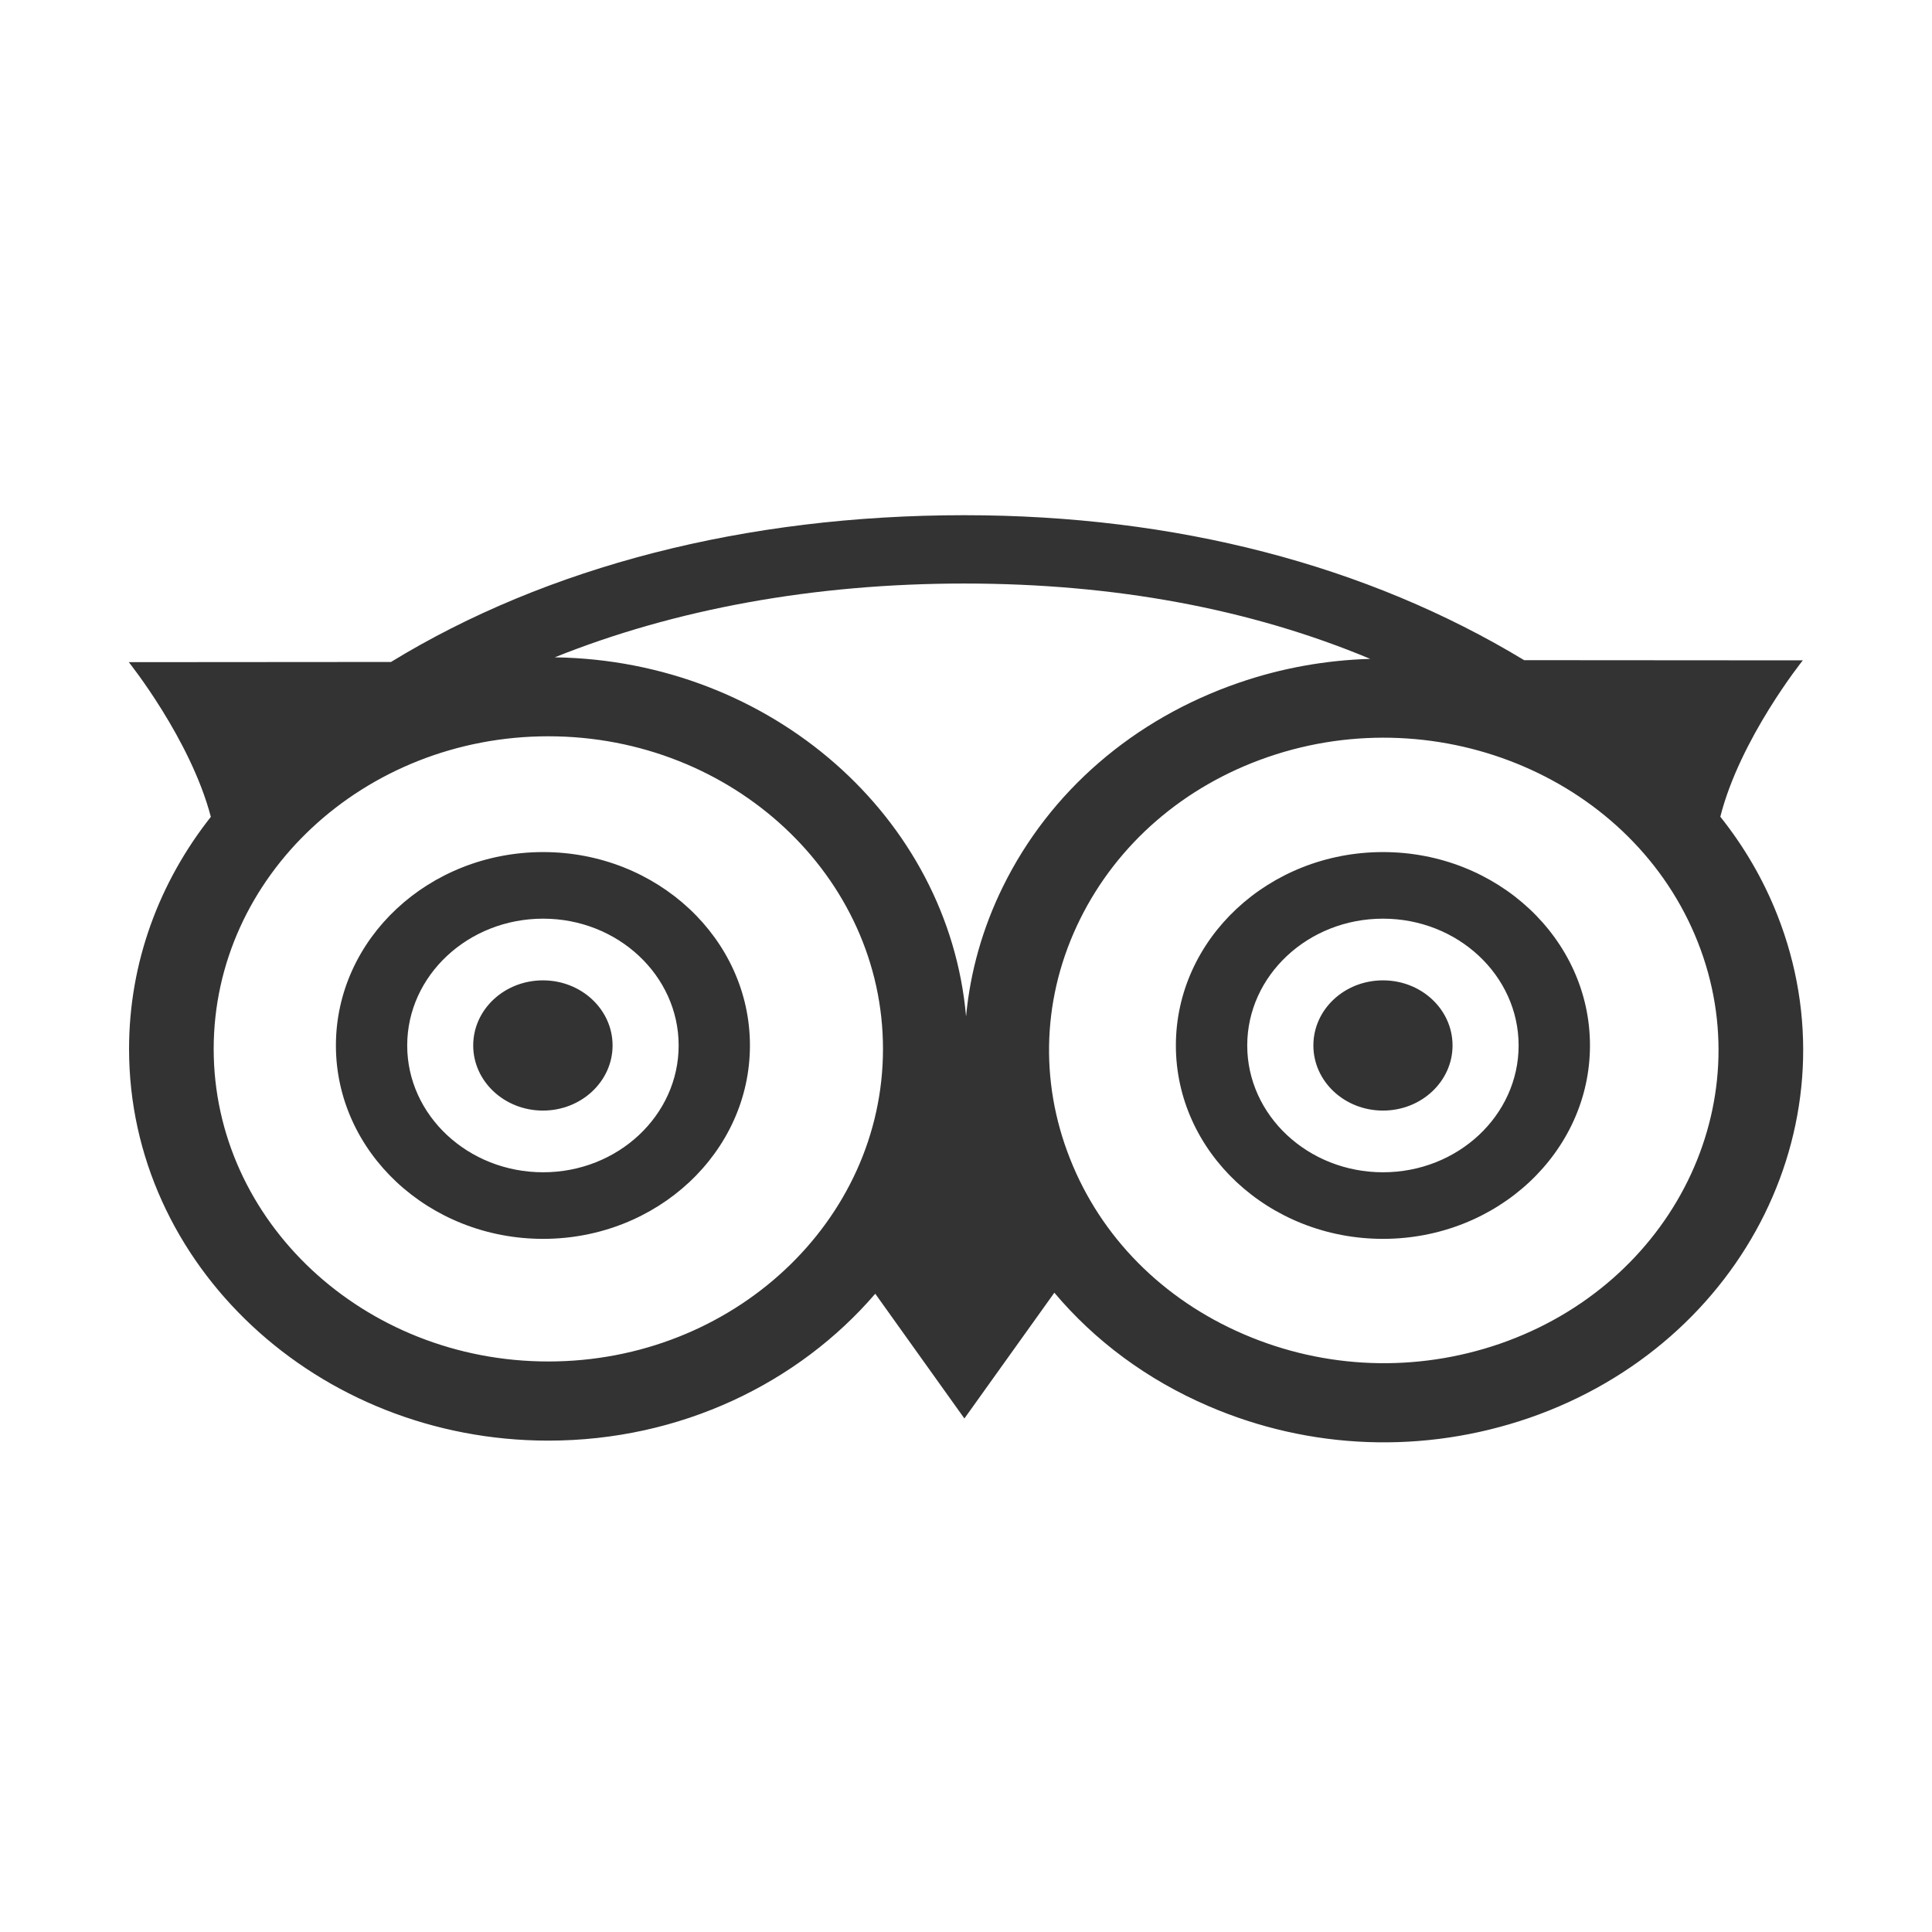 <svg xmlns="http://www.w3.org/2000/svg" xmlns:xlink="http://www.w3.org/1999/xlink" width="30" height="30" viewBox="0 0 30 30">
  <rect x="0" y="0" width="30" height="30" fill="#333333" stroke="none"/>
  <defs>
    <path id="a" d="M0,0 L30,0 L30,30 L0,30 L0,0 Z M23.289,20.866 C21.987,21.314 20.575,21.262 19.313,20.718 C18.052,20.176 17.094,19.208 16.615,17.992 L16.615,17.992 C16.133,16.775 16.188,15.456 16.769,14.278 C17.35,13.101 18.386,12.204 19.688,11.755 C22.377,10.829 25.371,12.117 26.363,14.628 C27.356,17.138 25.977,19.936 23.289,20.866 M8.515,21.141 C5.649,21.141 3.318,18.964 3.318,16.288 C3.318,13.611 5.649,11.433 8.515,11.433 C11.38,11.433 13.711,13.611 13.711,16.288 C13.711,18.964 11.38,21.141 8.515,21.141 M21.277,10.231 C20.596,10.251 19.907,10.37 19.233,10.603 C17.601,11.166 16.302,12.289 15.575,13.765 C15.256,14.412 15.065,15.094 15.001,15.783 C14.728,12.695 11.977,10.255 8.614,10.207 C10.483,9.457 12.642,9.061 14.973,9.061 C17.307,9.061 19.416,9.453 21.277,10.231 M27.596,14.203 C27.376,13.645 27.075,13.136 26.713,12.682 C27.021,11.466 27.994,10.254 27.994,10.254 L23.667,10.251 C21.228,8.775 18.259,8 14.973,8 C11.57,8 8.494,8.798 6.071,10.279 L2,10.282 C2,10.282 2.958,11.477 3.274,12.684 C2.477,13.693 2.004,14.94 2.004,16.288 C2.004,19.642 4.925,22.37 8.515,22.37 C10.566,22.37 12.397,21.478 13.591,20.089 L14.975,22.026 L16.372,20.073 C17,20.82 17.812,21.424 18.763,21.833 C20.343,22.515 22.112,22.58 23.744,22.018 C27.113,20.853 28.84,17.348 27.596,14.203 M8.431,15.223 C7.832,15.223 7.348,15.675 7.348,16.234 C7.348,16.791 7.832,17.245 8.431,17.245 C9.027,17.245 9.512,16.791 9.512,16.234 C9.512,15.675 9.027,15.223 8.431,15.223 M21.475,15.223 C20.876,15.223 20.394,15.675 20.394,16.234 C20.394,16.791 20.876,17.245 21.475,17.245 C22.072,17.245 22.555,16.791 22.555,16.234 C22.555,15.675 22.072,15.223 21.475,15.223 M8.434,18.203 C7.27,18.203 6.323,17.32 6.323,16.234 C6.323,15.148 7.27,14.265 8.434,14.265 C9.594,14.265 10.538,15.148 10.538,16.234 C10.538,17.32 9.594,18.203 8.434,18.203 M8.434,13.231 C6.659,13.231 5.216,14.577 5.216,16.234 C5.216,17.89 6.659,19.237 8.434,19.237 C10.204,19.237 11.645,17.89 11.645,16.234 C11.645,14.577 10.204,13.231 8.434,13.231 M21.475,18.203 C20.312,18.203 19.367,17.32 19.367,16.234 C19.367,15.148 20.312,14.265 21.475,14.265 C22.637,14.265 23.581,15.148 23.581,16.234 C23.581,17.32 22.637,18.203 21.475,18.203 M21.475,13.231 C19.703,13.231 18.259,14.577 18.259,16.234 C18.259,17.89 19.703,19.237 21.475,19.237 C23.247,19.237 24.689,17.89 24.689,16.234 C24.689,14.577 23.247,13.231 21.475,13.231"/>
  </defs>
  <use fill="#FFFFFF" fill-rule="evenodd" xlink:href="#a"/>
</svg>
